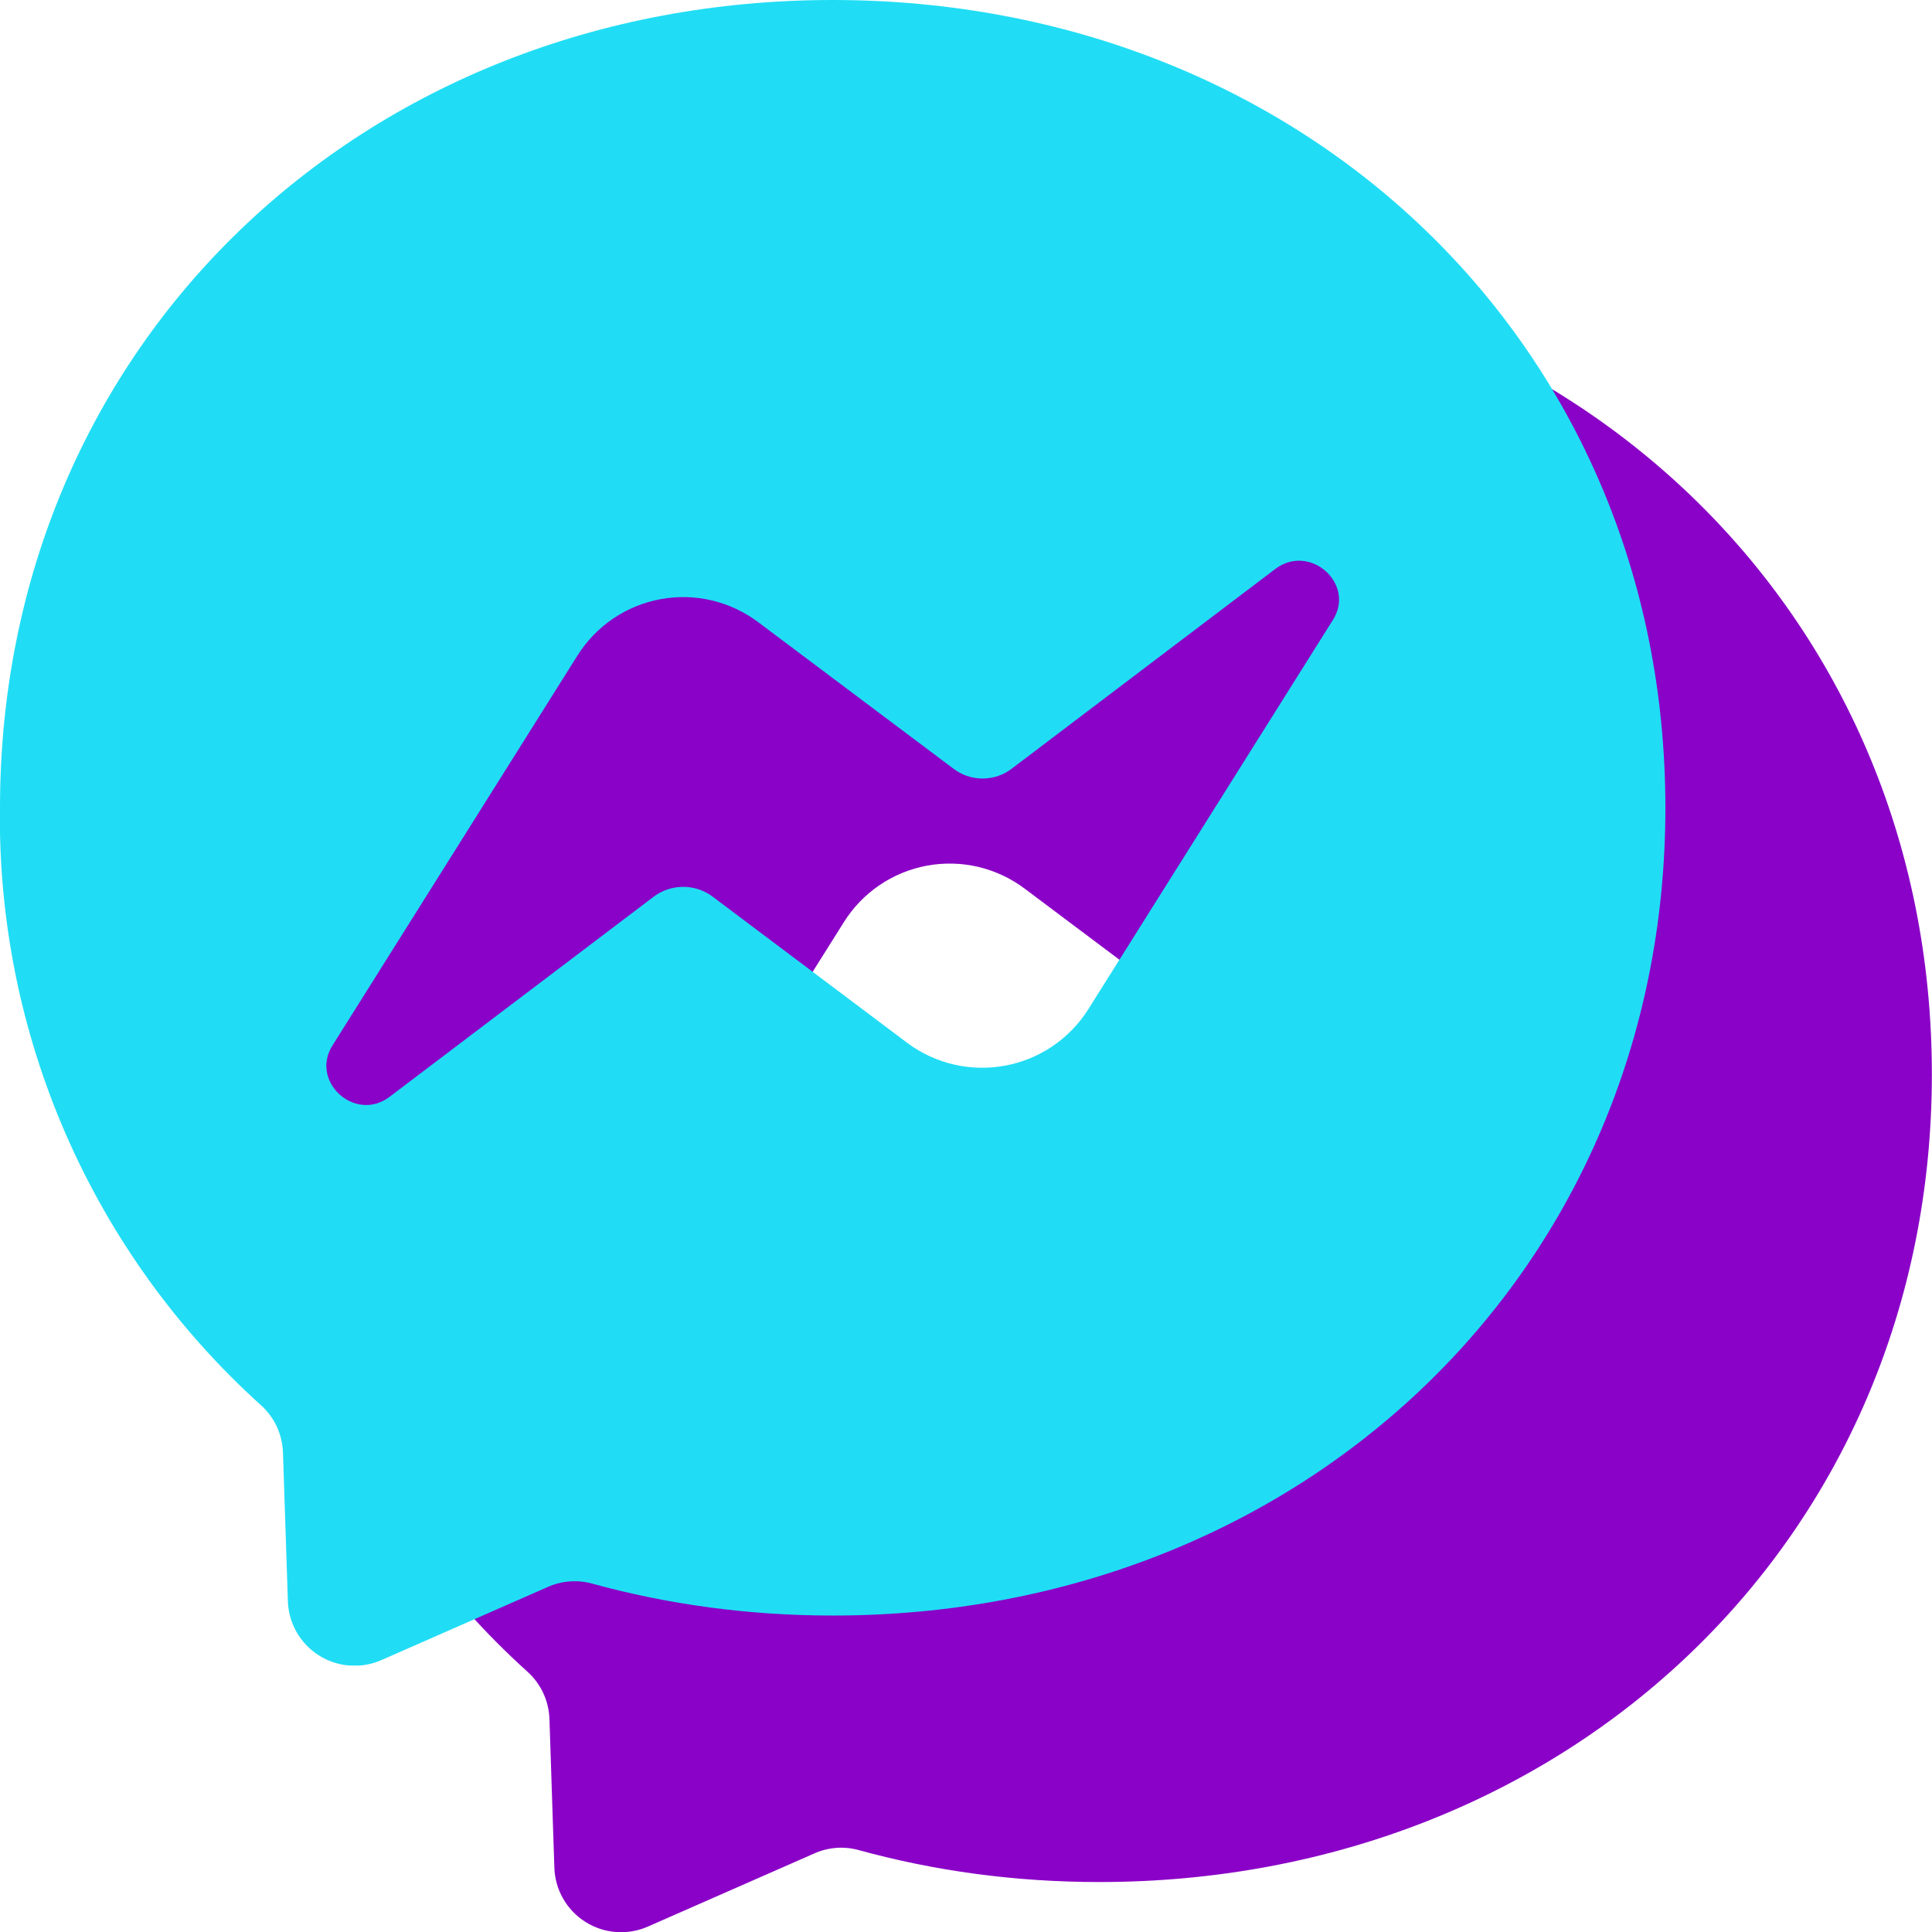 <svg width="58" height="58" viewBox="0 0 58 58" fill="none" xmlns="http://www.w3.org/2000/svg">
<g clip-path="url(#clip0)">
<path d="M8 32.25C8 18.31 18.912 8 32.998 8C47.085 8 57.996 18.31 57.996 32.25C57.996 46.182 47.085 56.5 32.998 56.5C30.475 56.5 28.042 56.165 25.772 55.539C25.329 55.418 24.857 55.456 24.438 55.645L19.457 57.834C19.157 57.968 18.828 58.025 18.5 58.001C18.172 57.978 17.855 57.874 17.576 57.698C17.298 57.523 17.067 57.282 16.904 56.996C16.741 56.711 16.651 56.389 16.642 56.061L16.495 51.602C16.485 51.334 16.422 51.07 16.309 50.827C16.196 50.584 16.035 50.366 15.835 50.186C13.329 47.926 11.334 45.157 9.982 42.064C8.631 38.971 7.955 35.626 7.998 32.251L8 32.25ZM25.333 27.684L18.001 39.354C17.268 40.452 18.668 41.73 19.71 40.916L27.603 34.936C27.863 34.733 28.182 34.624 28.51 34.624C28.839 34.624 29.158 34.733 29.417 34.936L35.243 39.313C35.659 39.621 36.133 39.841 36.637 39.958C37.14 40.074 37.663 40.086 38.171 39.992C38.68 39.898 39.163 39.701 39.592 39.411C40.021 39.122 40.386 38.748 40.663 38.312L47.996 26.642C48.728 25.544 47.328 24.291 46.286 25.08L38.393 31.061C38.138 31.263 37.823 31.372 37.498 31.372C37.173 31.372 36.858 31.263 36.603 31.061L30.769 26.683C30.354 26.37 29.879 26.146 29.373 26.026C28.867 25.906 28.342 25.893 27.831 25.987C27.319 26.081 26.833 26.281 26.403 26.573C25.973 26.865 25.609 27.244 25.333 27.684Z" fill="#8A02C7"/>
</g>
<g clip-path="url(#clip1)">
<path d="M2.86037e-05 24.25C2.86037e-05 10.31 10.912 0 24.998 0C39.085 0 49.996 10.31 49.996 24.25C49.996 38.182 39.085 48.5 24.998 48.5C22.475 48.5 20.042 48.165 17.772 47.539C17.329 47.418 16.857 47.456 16.438 47.645L11.457 49.834C11.156 49.968 10.828 50.025 10.5 50.001C10.172 49.978 9.855 49.874 9.576 49.698C9.298 49.523 9.067 49.282 8.904 48.996C8.741 48.711 8.651 48.389 8.642 48.061L8.495 43.602C8.485 43.334 8.422 43.07 8.309 42.827C8.196 42.584 8.035 42.366 7.835 42.186C5.329 39.926 3.334 37.157 1.982 34.064C0.631 30.971 -0.045 27.626 -0.002 24.251L2.86037e-05 24.25ZM17.333 19.684L10.001 31.354C9.268 32.452 10.668 33.73 11.71 32.916L19.603 26.936C19.863 26.733 20.182 26.624 20.51 26.624C20.839 26.624 21.158 26.733 21.417 26.936L27.243 31.313C27.659 31.622 28.133 31.841 28.637 31.958C29.14 32.074 29.663 32.086 30.171 31.992C30.68 31.898 31.163 31.701 31.592 31.412C32.021 31.122 32.386 30.748 32.663 30.312L39.996 18.642C40.728 17.544 39.328 16.291 38.286 17.08L30.393 23.061C30.138 23.263 29.823 23.372 29.498 23.372C29.173 23.372 28.858 23.263 28.603 23.061L22.769 18.683C22.354 18.37 21.879 18.146 21.373 18.026C20.867 17.906 20.342 17.893 19.831 17.987C19.319 18.081 18.833 18.281 18.403 18.573C17.973 18.865 17.609 19.244 17.333 19.684Z" fill="#20DDF5"/>
</g>
<defs>
<clipPath id="clip0">
<rect width="50" height="50" fill="white" transform="translate(8 8)"/>
</clipPath>
<clipPath id="clip1">
<rect width="50" height="50" fill="white"/>
</clipPath>
</defs>
</svg>
